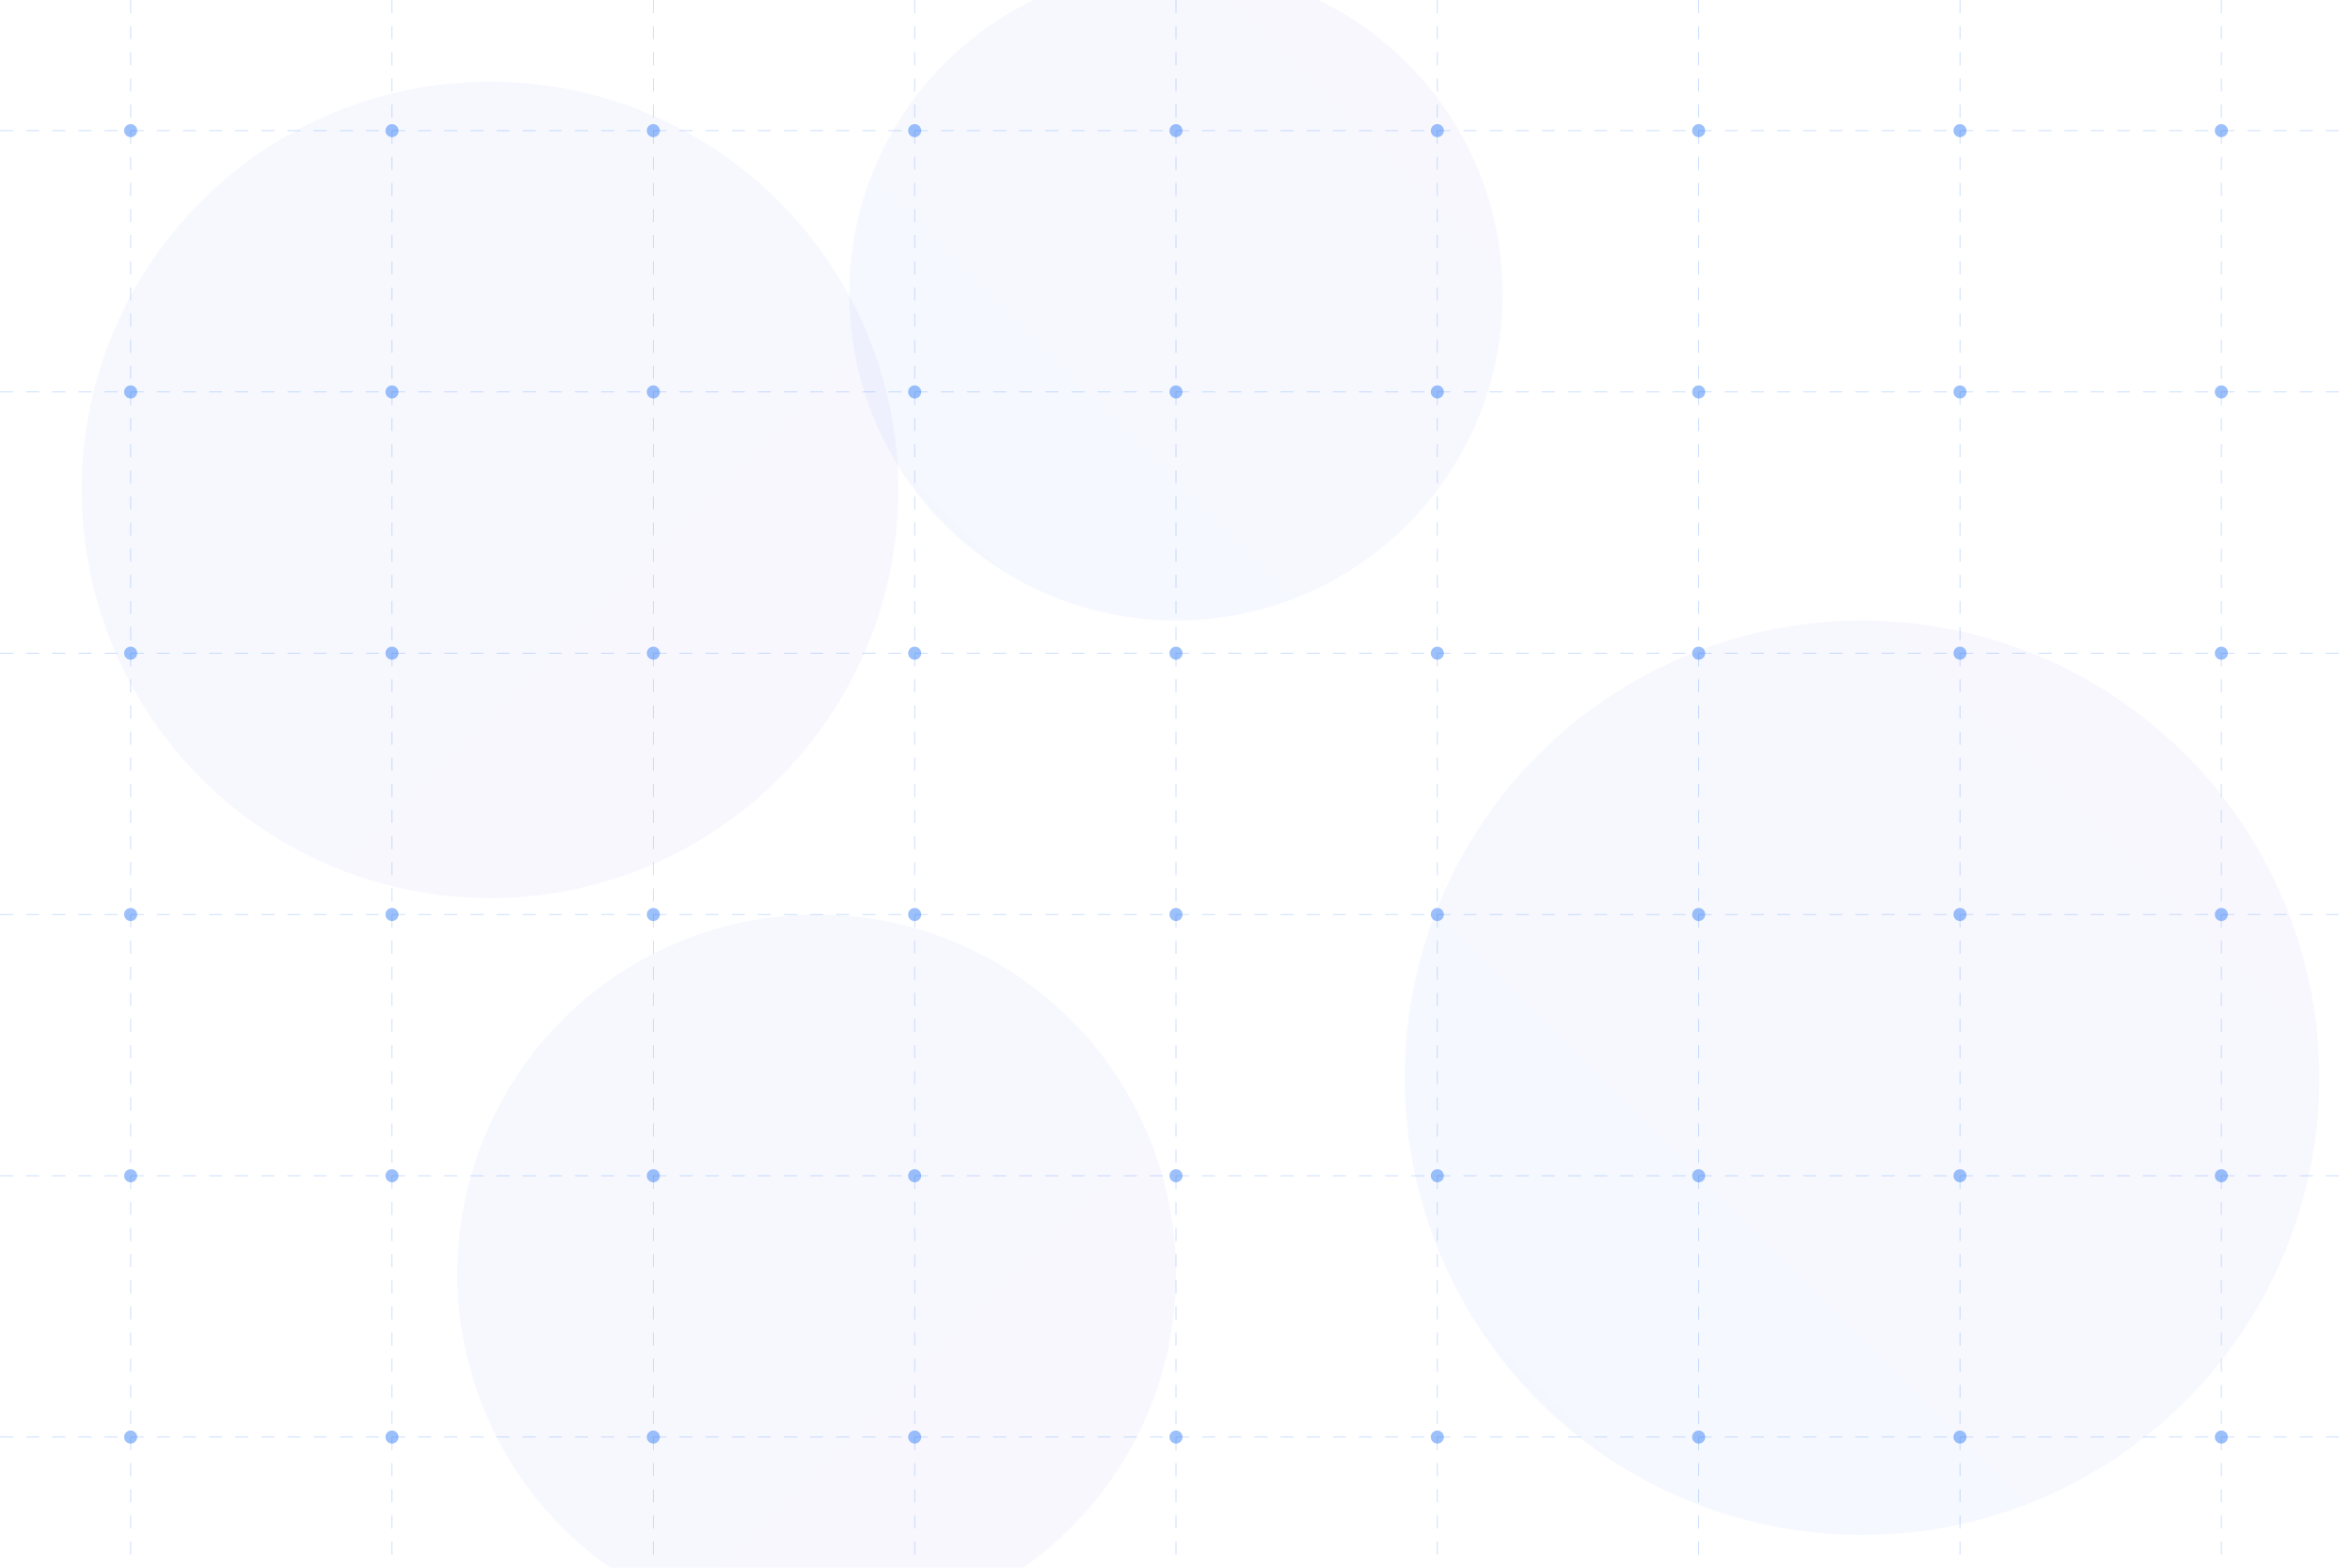 <svg xmlns="http://www.w3.org/2000/svg" width="1440" height="960" viewBox="0 0 1440 960" fill="none">
  <defs>
    <linearGradient id="grad1" x1="0%" y1="0%" x2="100%" y2="100%">
      <stop offset="0%" stop-color="#3b82f6" stop-opacity="0.05" />
      <stop offset="100%" stop-color="#8b5cf6" stop-opacity="0.05" />
    </linearGradient>
    <linearGradient id="grad2" x1="0%" y1="100%" x2="100%" y2="0%">
      <stop offset="0%" stop-color="#60a5fa" stop-opacity="0.07" />
      <stop offset="100%" stop-color="#a78bfa" stop-opacity="0.07" />
    </linearGradient>
    <filter id="blur" x="-50%" y="-50%" width="200%" height="200%">
      <feGaussianBlur in="SourceGraphic" stdDeviation="30" />
    </filter>
  </defs>
  
  <!-- Big Blobs -->
  <circle cx="300" cy="300" r="250" fill="url(#grad1)" filter="url(#blur)" />
  <circle cx="1140" cy="660" r="280" fill="url(#grad2)" filter="url(#blur)" />
  <circle cx="720" cy="180" r="200" fill="url(#grad2)" filter="url(#blur)" />
  <circle cx="500" cy="780" r="220" fill="url(#grad1)" filter="url(#blur)" />
  
  <!-- Grid Pattern -->
  <g opacity="0.3">
    <path d="M0 80H1440" stroke="#3b82f6" stroke-width="0.5" stroke-dasharray="8 8" />
    <path d="M0 240H1440" stroke="#3b82f6" stroke-width="0.5" stroke-dasharray="8 8" />
    <path d="M0 400H1440" stroke="#3b82f6" stroke-width="0.5" stroke-dasharray="8 8" />
    <path d="M0 560H1440" stroke="#3b82f6" stroke-width="0.5" stroke-dasharray="8 8" />
    <path d="M0 720H1440" stroke="#3b82f6" stroke-width="0.5" stroke-dasharray="8 8" />
    <path d="M0 880H1440" stroke="#3b82f6" stroke-width="0.5" stroke-dasharray="8 8" />
    
    <path d="M80 0V960" stroke="#3b82f6" stroke-width="0.5" stroke-dasharray="8 8" />
    <path d="M240 0V960" stroke="#3b82f6" stroke-width="0.5" stroke-dasharray="8 8" />
    <path d="M400 0V960" stroke="#3b82f6" stroke-width="0.5" stroke-dasharray="8 8" />
    <path d="M560 0V960" stroke="#3b82f6" stroke-width="0.5" stroke-dasharray="8 8" />
    <path d="M720 0V960" stroke="#3b82f6" stroke-width="0.5" stroke-dasharray="8 8" />
    <path d="M880 0V960" stroke="#3b82f6" stroke-width="0.5" stroke-dasharray="8 8" />
    <path d="M1040 0V960" stroke="#3b82f6" stroke-width="0.5" stroke-dasharray="8 8" />
    <path d="M1200 0V960" stroke="#3b82f6" stroke-width="0.5" stroke-dasharray="8 8" />
    <path d="M1360 0V960" stroke="#3b82f6" stroke-width="0.5" stroke-dasharray="8 8" />
  </g>
  
  <!-- Decorative Elements -->
  <circle cx="80" cy="80" r="4" fill="#3b82f6" opacity="0.5" />
  <circle cx="80" cy="240" r="4" fill="#3b82f6" opacity="0.5" />
  <circle cx="80" cy="400" r="4" fill="#3b82f6" opacity="0.5" />
  <circle cx="80" cy="560" r="4" fill="#3b82f6" opacity="0.5" />
  <circle cx="80" cy="720" r="4" fill="#3b82f6" opacity="0.5" />
  <circle cx="80" cy="880" r="4" fill="#3b82f6" opacity="0.5" />
  
  <circle cx="240" cy="80" r="4" fill="#3b82f6" opacity="0.5" />
  <circle cx="240" cy="240" r="4" fill="#3b82f6" opacity="0.5" />
  <circle cx="240" cy="400" r="4" fill="#3b82f6" opacity="0.5" />
  <circle cx="240" cy="560" r="4" fill="#3b82f6" opacity="0.5" />
  <circle cx="240" cy="720" r="4" fill="#3b82f6" opacity="0.5" />
  <circle cx="240" cy="880" r="4" fill="#3b82f6" opacity="0.5" />
  
  <circle cx="400" cy="80" r="4" fill="#3b82f6" opacity="0.5" />
  <circle cx="400" cy="240" r="4" fill="#3b82f6" opacity="0.5" />
  <circle cx="400" cy="400" r="4" fill="#3b82f6" opacity="0.5" />
  <circle cx="400" cy="560" r="4" fill="#3b82f6" opacity="0.5" />
  <circle cx="400" cy="720" r="4" fill="#3b82f6" opacity="0.5" />
  <circle cx="400" cy="880" r="4" fill="#3b82f6" opacity="0.5" />
  
  <circle cx="560" cy="80" r="4" fill="#3b82f6" opacity="0.5" />
  <circle cx="560" cy="240" r="4" fill="#3b82f6" opacity="0.5" />
  <circle cx="560" cy="400" r="4" fill="#3b82f6" opacity="0.5" />
  <circle cx="560" cy="560" r="4" fill="#3b82f6" opacity="0.5" />
  <circle cx="560" cy="720" r="4" fill="#3b82f6" opacity="0.5" />
  <circle cx="560" cy="880" r="4" fill="#3b82f6" opacity="0.5" />
  
  <circle cx="720" cy="80" r="4" fill="#3b82f6" opacity="0.5" />
  <circle cx="720" cy="240" r="4" fill="#3b82f6" opacity="0.5" />
  <circle cx="720" cy="400" r="4" fill="#3b82f6" opacity="0.5" />
  <circle cx="720" cy="560" r="4" fill="#3b82f6" opacity="0.5" />
  <circle cx="720" cy="720" r="4" fill="#3b82f6" opacity="0.5" />
  <circle cx="720" cy="880" r="4" fill="#3b82f6" opacity="0.5" />
  
  <circle cx="880" cy="80" r="4" fill="#3b82f6" opacity="0.5" />
  <circle cx="880" cy="240" r="4" fill="#3b82f6" opacity="0.5" />
  <circle cx="880" cy="400" r="4" fill="#3b82f6" opacity="0.5" />
  <circle cx="880" cy="560" r="4" fill="#3b82f6" opacity="0.5" />
  <circle cx="880" cy="720" r="4" fill="#3b82f6" opacity="0.5" />
  <circle cx="880" cy="880" r="4" fill="#3b82f6" opacity="0.5" />
  
  <circle cx="1040" cy="80" r="4" fill="#3b82f6" opacity="0.5" />
  <circle cx="1040" cy="240" r="4" fill="#3b82f6" opacity="0.5" />
  <circle cx="1040" cy="400" r="4" fill="#3b82f6" opacity="0.5" />
  <circle cx="1040" cy="560" r="4" fill="#3b82f6" opacity="0.5" />
  <circle cx="1040" cy="720" r="4" fill="#3b82f6" opacity="0.5" />
  <circle cx="1040" cy="880" r="4" fill="#3b82f6" opacity="0.5" />
  
  <circle cx="1200" cy="80" r="4" fill="#3b82f6" opacity="0.5" />
  <circle cx="1200" cy="240" r="4" fill="#3b82f6" opacity="0.5" />
  <circle cx="1200" cy="400" r="4" fill="#3b82f6" opacity="0.5" />
  <circle cx="1200" cy="560" r="4" fill="#3b82f6" opacity="0.5" />
  <circle cx="1200" cy="720" r="4" fill="#3b82f6" opacity="0.5" />
  <circle cx="1200" cy="880" r="4" fill="#3b82f6" opacity="0.5" />
  
  <circle cx="1360" cy="80" r="4" fill="#3b82f6" opacity="0.5" />
  <circle cx="1360" cy="240" r="4" fill="#3b82f6" opacity="0.5" />
  <circle cx="1360" cy="400" r="4" fill="#3b82f6" opacity="0.5" />
  <circle cx="1360" cy="560" r="4" fill="#3b82f6" opacity="0.5" />
  <circle cx="1360" cy="720" r="4" fill="#3b82f6" opacity="0.5" />
  <circle cx="1360" cy="880" r="4" fill="#3b82f6" opacity="0.5" />
</svg>
